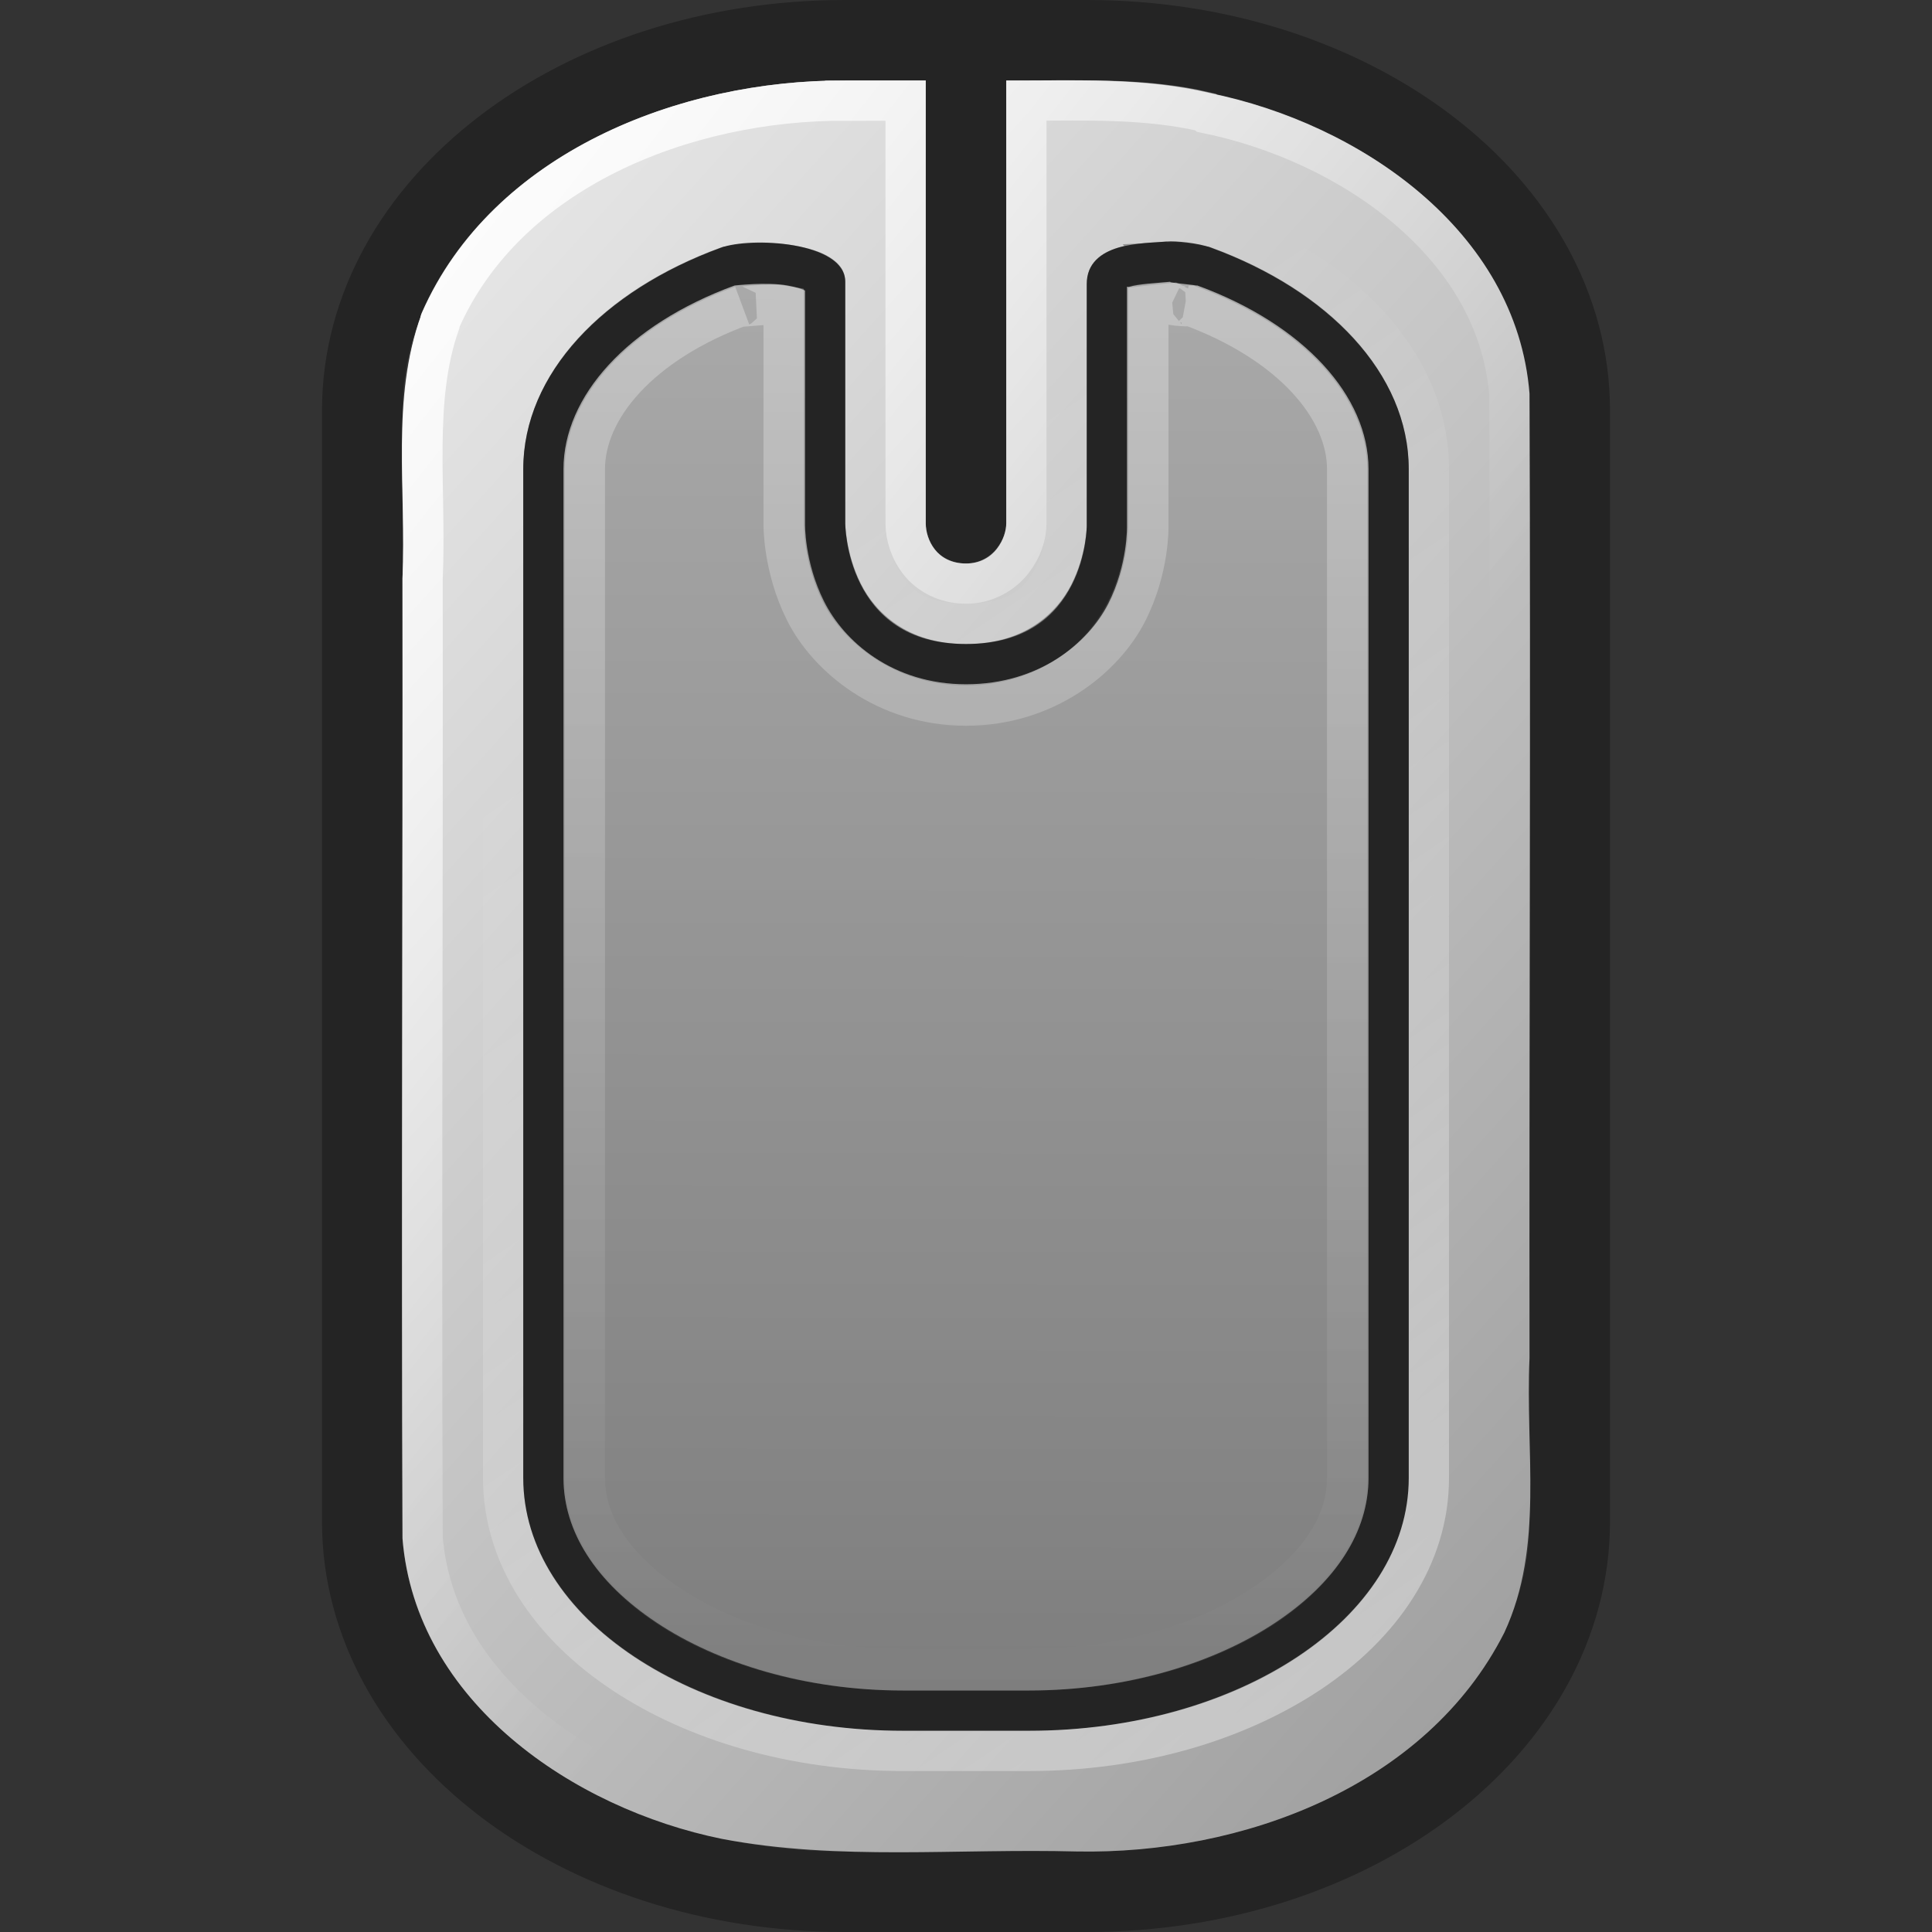 <?xml version="1.0" encoding="UTF-8" standalone="no"?>
<!-- Created with Inkscape (http://www.inkscape.org/) -->
<svg id="svg3405" xmlns="http://www.w3.org/2000/svg" height="48" width="48" version="1.0" xmlns:xlink="http://www.w3.org/1999/xlink">
 <rect width="100%" height="100%" fill="#333333" stroke="none"/>
 <defs id="defs3407">
  <linearGradient id="linearGradient3372" y2="-57.206" gradientUnits="userSpaceOnUse" x2="46.264" gradientTransform="matrix(-.001 -.997 0.754 -.002 53.183 48.001)" y1="-20.105" x1="2.026">
   <stop id="stop248" stop-color="#9b9b9b" offset="0"/>
   <stop id="stop250" stop-color="#ececec" offset="1"/>
  </linearGradient>
  <linearGradient id="linearGradient3358" y2="-82.62" gradientUnits="userSpaceOnUse" x2="7.199" gradientTransform="matrix(-.001 -6.207 .755 -.012 76.396 85.834)" y1="-82.609" x1="12.858">
   <stop id="stop265" stop-color="#a9a9a9" offset="0"/>
   <stop id="stop267" stop-color="#7e7e7e" offset="1"/>
  </linearGradient>
  <linearGradient id="linearGradient3368" y2="41.969" xlink:href="#linearGradient3396" gradientUnits="userSpaceOnUse" x2="24" y1="7.031" x1="24"/>
  <linearGradient id="linearGradient3388" y2="20.128" xlink:href="#linearGradient3396" gradientUnits="userSpaceOnUse" x2="33.16" y1="1.995" x1="9.988"/>
  <linearGradient id="linearGradient3396">
   <stop id="stop3398" stop-color="#fff" offset="0"/>
   <stop id="stop3400" stop-color="#fff" stop-opacity="0" offset="1"/>
  </linearGradient>
  <linearGradient id="linearGradient3403" y2="15.714" xlink:href="#linearGradient3396" gradientUnits="userSpaceOnUse" x2="16.772" y1="43.5" x1="35.5"/>
 </defs>
 <g id="layer1">
  <path id="rect2406" opacity=".3" stroke-linejoin="miter" style="enable-background:accumulate;" marker-end="none" d="m21 1h6c6.648 0 12 4.103 12 9.2v27.6c0 5.097-5.352 9.2-12 9.2h-6c-6.648 0-12-4.103-12-9.2v-27.6c0-5.097 5.352-9.2 12-9.2zm3 1v12" marker-start="none" stroke-dashoffset="0" marker-mid="none" stroke="#000" stroke-linecap="round" stroke-miterlimit="4" stroke-width="2" fill="none"/>
  <path id="path3329" style="enable-background:accumulate;" marker-end="none" d="m21 2c-4.133-0.018-8.788 1.809-10.531 5.812-0.769 2.097-0.369 4.377-0.469 6.562 0.009 7.954-0.031 15.89 0 23.844 0.324 4.06 4.243 6.718 7.938 7.469 2.904 0.551 5.874 0.231 8.812 0.312 4.095 0.08 8.68-1.601 10.625-5.438 0.995-2.14 0.514-4.532 0.625-6.812-0.009-7.989 0.031-15.98 0-23.969-0.324-4.06-4.243-6.718-7.938-7.468-1.665-0.393-3.365-0.307-5.062-0.312v11c0 0.355-0.28 1-1 1-0.736 0-1-0.596-1-1v-11h-2zm8 4c0.19-0.017 0.77 0.032 1.094 0.156 2.911 1.069 4.906 3.132 4.906 5.5v25.063c0 3.474-4.214 6.281-9.438 6.281h-3.124c-5.224 0-9.438-2.807-9.438-6.281v-25.063c0-2.37 1.992-4.432 4.906-5.5 0.738-0.279 3.094-0.156 3.094 0.844v6s0 3 3 3 3-2.938 3-2.938v-6c0-1.062 1.43-1.01 2-1.062z" fill-rule="nonzero" marker-start="none" marker-mid="none" fill="url(#linearGradient3372)"/>
  <path id="path3352" opacity=".3" stroke-linejoin="miter" style="enable-background:accumulate;" marker-end="none" d="m29.031 6.5c-0.337 0.031-0.764 0.028-1.093 0.125-0.165 0.049-0.284 0.127-0.344 0.188s-0.094 0.095-0.094 0.25v6s-0.002 0.835-0.438 1.688c-0.435 0.853-1.401 1.75-3.062 1.75-1.664 0-2.629-0.914-3.062-1.781-0.434-0.868-0.438-1.719-0.438-1.719v-6c0-0.057-0.01-0.095-0.156-0.188-0.147-0.093-0.388-0.166-0.688-0.219-0.6-0.106-1.378-0.038-1.562 0.031-0.011 0-0.021 0-0.032 0-2.79 1.023-4.562 2.937-4.562 5.031v25.063c0 1.538 0.921 2.959 2.531 4.031s3.883 1.75 6.407 1.75h3.124c2.524 0 4.797-0.678 6.407-1.75s2.531-2.493 2.531-4.031v-25.063c0-2.092-1.775-4.008-4.562-5.031-0.011 0-0.021 0-0.032 0-0.18-0.069-0.859-0.126-0.875-0.125z" marker-start="none" stroke-dashoffset="0" marker-mid="none" stroke="#000" stroke-linecap="butt" stroke-miterlimit="4" stroke-dasharray="none" stroke-width="1" fill="none"/>
  <path id="path3356" style="enable-background:accumulate;" marker-end="none" d="m29.094 7c-0.391 0.036-0.805 0.058-1.032 0.125-0.053 0.016-0.041-0.011-0.062 0v5.937s0.029 0.963-0.469 1.938-1.704 2-3.531 2c-1.834 0-3.037-1.074-3.531-2.062-0.495-0.989-0.469-1.938-0.469-1.938v-5.781c-0.09-0.042-0.225-0.087-0.438-0.125-0.516-0.092-1.319 0.003-1.312 0-2.662 0.976-4.25 2.754-4.25 4.562v25.063c0 1.332 0.802 2.588 2.312 3.593 1.511 1.006 3.693 1.688 6.126 1.688h3.124c2.433 0 4.615-0.682 6.126-1.688 1.51-1.005 2.312-2.261 2.312-3.593v-25.063c0-1.806-1.591-3.586-4.25-4.562-0.01 0-0.021 0-0.031 0-0.032-0.012-0.79-0.079-0.625-0.094z" fill-rule="nonzero" marker-start="none" marker-mid="none" fill="url(#linearGradient3358)"/>
  <path id="path3360" opacity=".3" stroke-linejoin="miter" style="enable-background:accumulate;" marker-end="none" d="m29.125 7.531c-0.293 0.027-0.421 0.043-0.594 0.063v5.468s0.032 1.054-0.531 2.157-2 2.312-4 2.312c-2.011 0-3.442-1.228-4-2.343-0.558-1.116-0.531-2.188-0.531-2.188v-5.406c-0.429-0.076-1.238 0.078-1.031 0-2.529 0.926-3.907 2.551-3.907 4.062v25.063c0 1.117 0.688 2.22 2.094 3.156s3.475 1.594 5.813 1.594h3.124c2.338 0 4.407-0.658 5.813-1.594s2.094-2.039 2.094-3.156v-25.063c0-1.507-1.382-3.135-3.907-4.062-0.01 0-0.02 0-0.031 0 0.123 0.047-0.759-0.03-0.406-0.063z" marker-start="none" stroke-dashoffset="0" marker-mid="none" stroke="url(#linearGradient3368)" stroke-linecap="butt" stroke-miterlimit="4" stroke-dasharray="none" stroke-width="1" fill="none"/>
  <path id="path3386" stroke-linejoin="miter" style="enable-background:accumulate;" marker-end="none" d="m21 2.5c-3.977-0.018-8.416 1.728-10.062 5.469-0.004 0.009 0.003 0.022 0 0.031-0.693 1.921-0.34 4.135-0.438 6.375v0.031c0.009 7.935-0.031 15.852 0 23.782v0.031c0.159 1.867 1.133 3.399 2.531 4.593 1.407 1.202 3.231 2.016 5 2.376 2.809 0.533 5.735 0.229 8.719 0.312 3.953 0.077 8.358-1.547 10.188-5.156 0.905-1.95 0.452-4.239 0.562-6.594v-0.031c-0.009-7.97 0.031-15.942 0-23.906v-0.032c-0.159-1.867-1.133-3.399-2.531-4.594-1.407-1.201-3.231-2.015-5-2.375-0.011-0.01-0.022-0.02-0.031-0.031-1.421-0.335-2.903-0.286-4.438-0.281v10.5c0 0.307-0.107 0.634-0.344 0.938-0.236 0.303-0.648 0.562-1.156 0.562-0.502 0-0.915-0.227-1.156-0.531-0.241-0.305-0.344-0.66-0.344-0.969v-10.5h-1.5z" marker-start="none" stroke-dashoffset="0" marker-mid="none" stroke="url(#linearGradient3388)" stroke-linecap="butt" stroke-miterlimit="4" stroke-dasharray="none" stroke-width="1" fill="none"/>
  <path id="path3400" opacity=".4" stroke-linejoin="miter" style="enable-background:accumulate;" marker-end="none" d="m28.969 5.5c-0.233 0.021-0.783 0.032-1.313 0.188-0.265 0.078-0.554 0.175-0.781 0.406-0.227 0.231-0.375 0.591-0.375 0.969v6s0.001 0.636-0.312 1.25c-0.314 0.615-0.851 1.188-2.188 1.188-1.334 0-1.872-0.588-2.188-1.219-0.315-0.631-0.312-1.281-0.312-1.281v-6c0-0.446-0.305-0.797-0.625-1s-0.681-0.339-1.063-0.406c-0.763-0.135-1.537-0.117-2.093 0.094-3.041 1.114-5.219 3.319-5.219 5.968v25.063c0 1.939 1.165 3.642 2.969 4.843 1.804 1.202 4.267 1.938 6.969 1.938h3.124c2.702 0 5.165-0.736 6.969-1.938 1.804-1.201 2.969-2.904 2.969-4.843v-25.063c0-2.649-2.182-4.854-5.219-5.968-0.469-0.181-0.945-0.221-1.312-0.188z" marker-start="none" stroke-dashoffset="0" marker-mid="none" stroke="url(#linearGradient3403)" stroke-linecap="butt" stroke-miterlimit="4" stroke-dasharray="none" stroke-width="1" fill="none"/>
 </g>
</svg>
